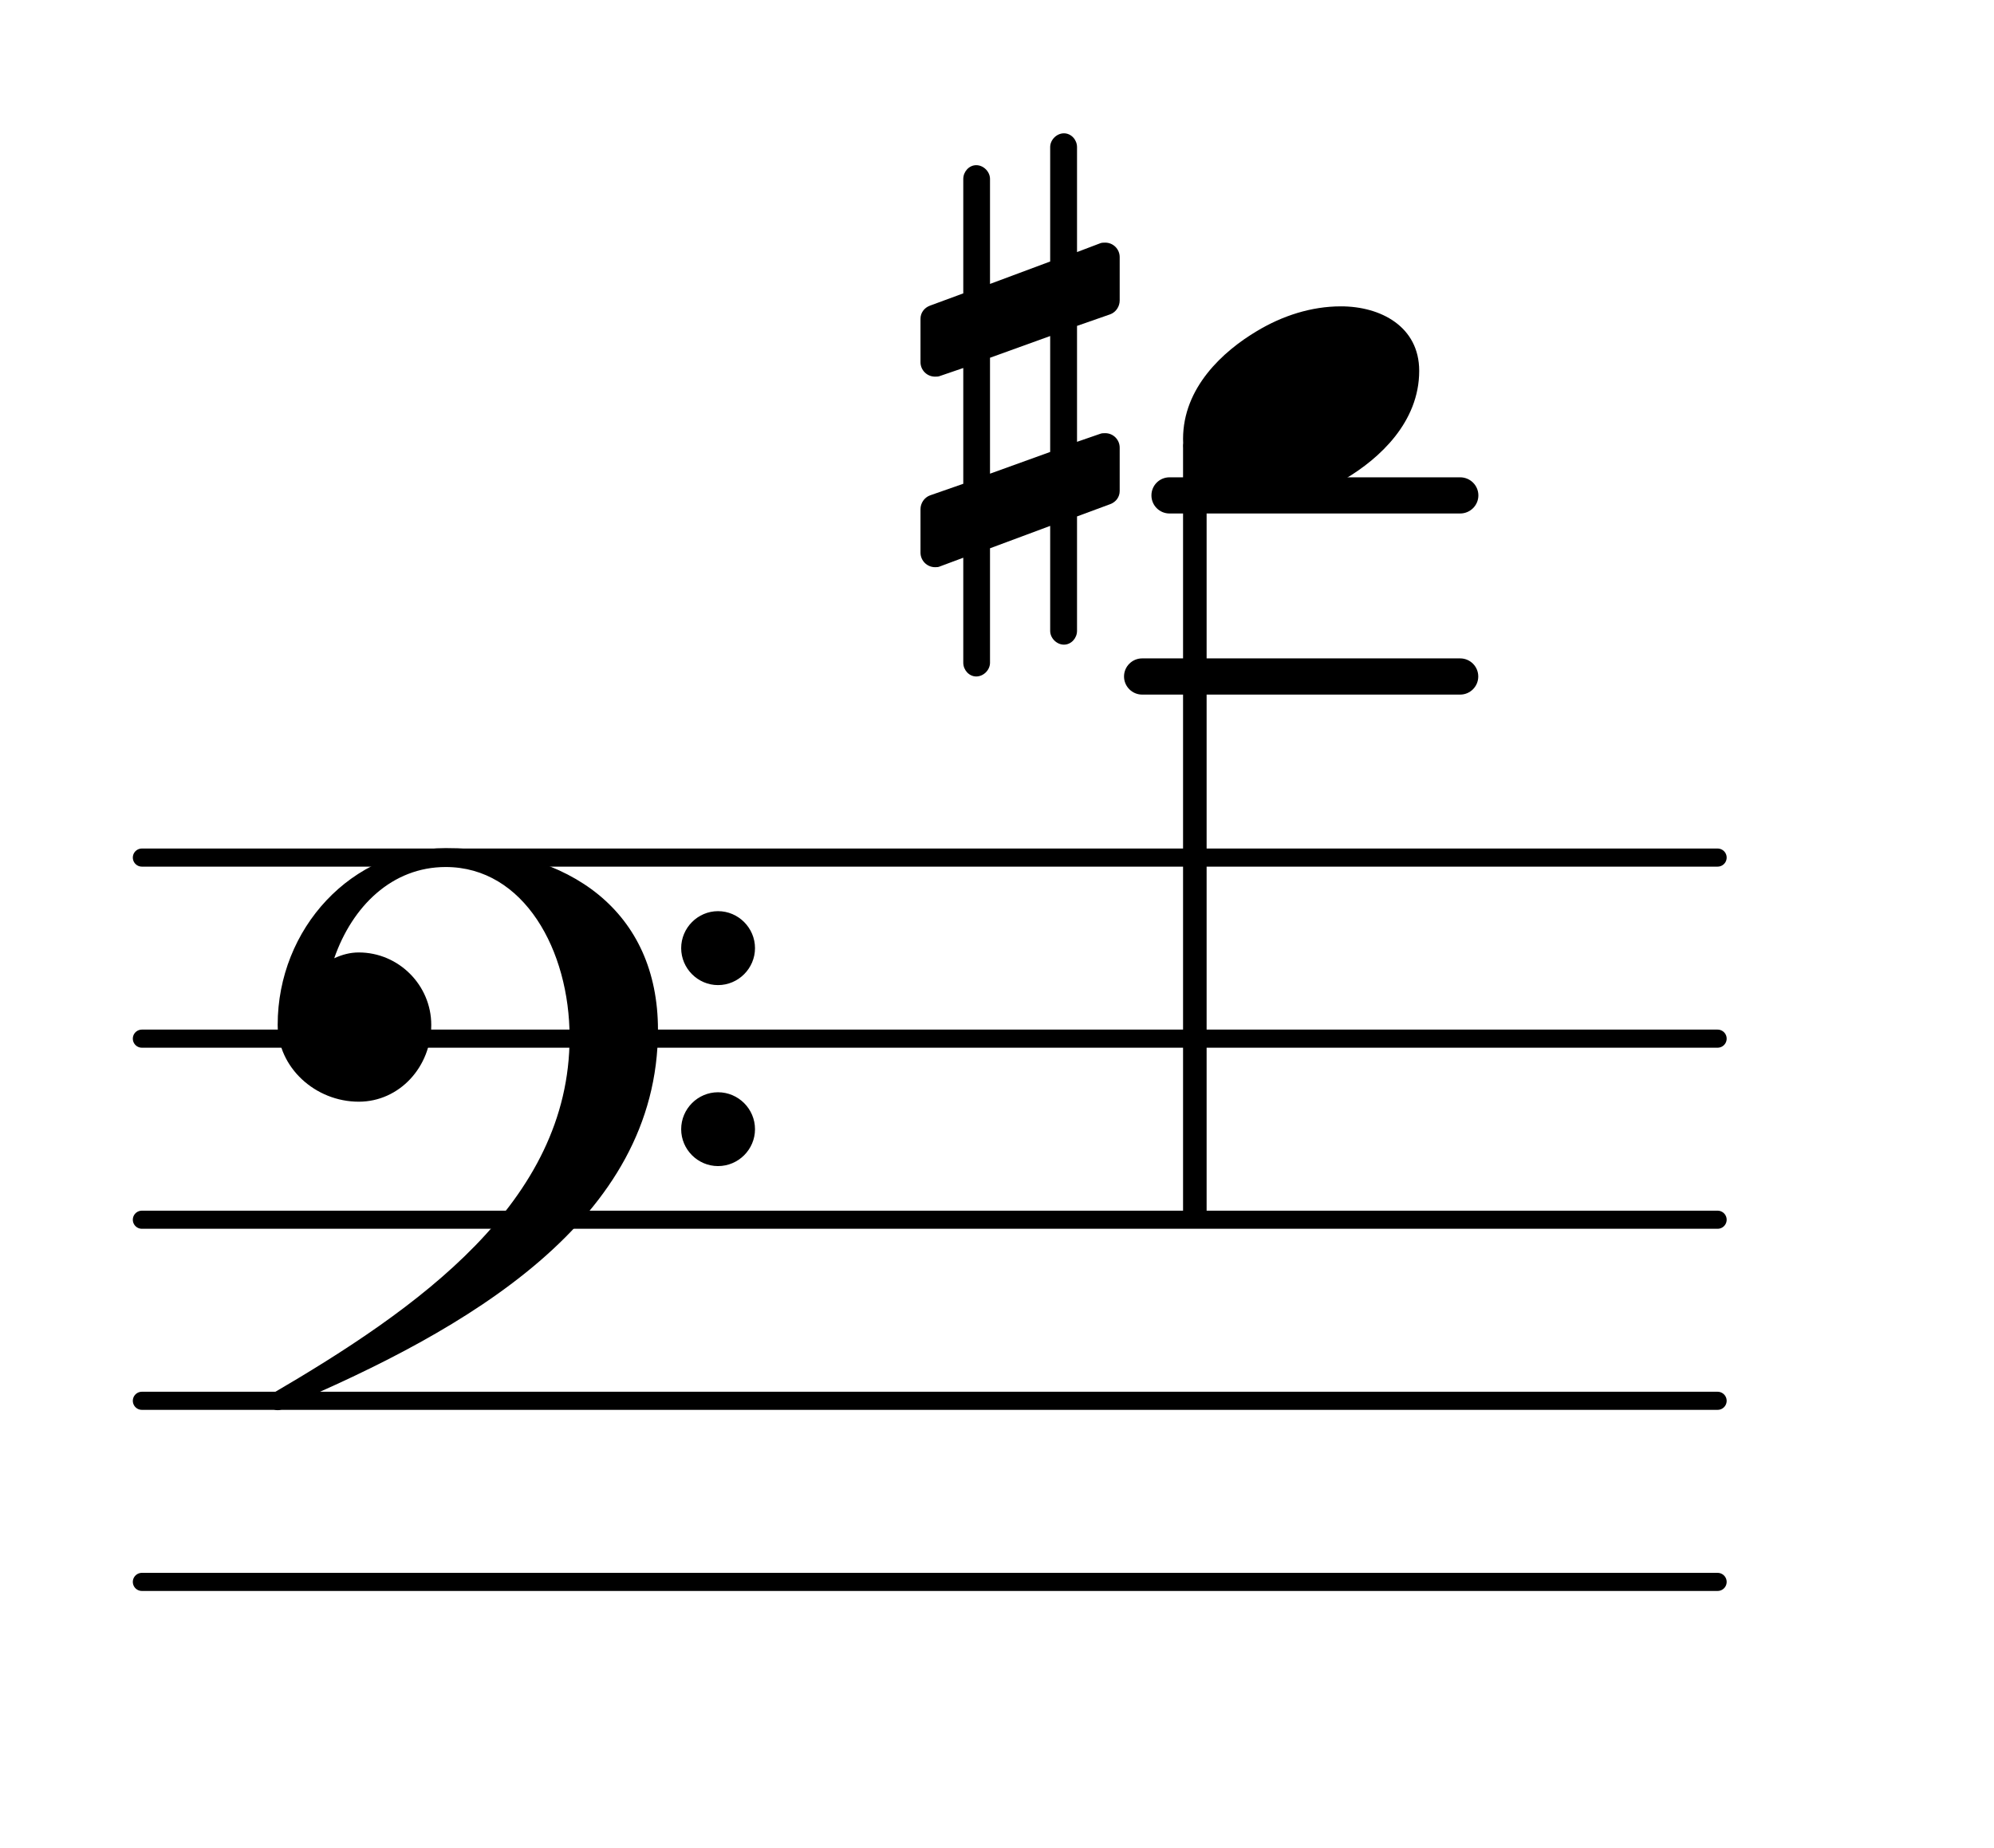 <?xml version="1.0" encoding="UTF-8"?>
<svg xmlns="http://www.w3.org/2000/svg" xmlns:xlink="http://www.w3.org/1999/xlink" width="68.472pt" height="63.466pt" viewBox="0 0 68.472 63.466" version="1.1">
<g id="surface1">
<path style="fill:none;stroke-width:0.1;stroke-linecap:round;stroke-linejoin:round;stroke:rgb(0%,0%,0%);stroke-opacity:1;stroke-miterlimit:4;" d="M 0.05 -0 L 8.752 -0 " transform="matrix(6.218,0,0,6.218,4.561,54.322)"/>
<path style="fill:none;stroke-width:0.1;stroke-linecap:round;stroke-linejoin:round;stroke:rgb(0%,0%,0%);stroke-opacity:1;stroke-miterlimit:4;" d="M 0.05 -0 L 8.752 -0 " transform="matrix(6.218,0,0,6.218,4.561,48.103)"/>
<path style="fill:none;stroke-width:0.1;stroke-linecap:round;stroke-linejoin:round;stroke:rgb(0%,0%,0%);stroke-opacity:1;stroke-miterlimit:4;" d="M 0.05 0 L 8.752 0 " transform="matrix(6.218,0,0,6.218,4.561,41.885)"/>
<path style="fill:none;stroke-width:0.1;stroke-linecap:round;stroke-linejoin:round;stroke:rgb(0%,0%,0%);stroke-opacity:1;stroke-miterlimit:4;" d="M 0.05 0 L 8.752 0 " transform="matrix(6.218,0,0,6.218,4.561,35.667)"/>
<path style="fill:none;stroke-width:0.1;stroke-linecap:round;stroke-linejoin:round;stroke:rgb(0%,0%,0%);stroke-opacity:1;stroke-miterlimit:4;" d="M 0.05 0 L 8.752 0 " transform="matrix(6.218,0,0,6.218,4.561,29.449)"/>
<path style=" stroke:none;fill-rule:nonzero;fill:rgb(0%,0%,0%);fill-opacity:1;" d="M 40.16 16.391 L 50.141 16.391 C 50.484 16.391 50.766 16.668 50.766 17.012 C 50.766 17.355 50.484 17.633 50.141 17.633 L 40.16 17.633 C 39.816 17.633 39.539 17.355 39.539 17.012 C 39.539 16.668 39.816 16.391 40.16 16.391 Z M 40.16 16.391 "/>
<path style=" stroke:none;fill-rule:nonzero;fill:rgb(0%,0%,0%);fill-opacity:1;" d="M 39.219 22.609 L 50.141 22.609 C 50.484 22.609 50.762 22.887 50.762 23.23 C 50.762 23.574 50.484 23.852 50.141 23.852 L 39.219 23.852 C 38.879 23.852 38.598 23.574 38.598 23.23 C 38.598 22.887 38.879 22.609 39.219 22.609 Z M 39.219 22.609 "/>
<path style=" stroke:none;fill-rule:nonzero;fill:rgb(0%,0%,0%);fill-opacity:1;" d="M 40.875 15.062 L 41.188 15.062 C 41.324 15.062 41.434 15.172 41.434 15.309 L 41.434 41.637 C 41.434 41.773 41.324 41.887 41.188 41.887 L 40.875 41.887 C 40.738 41.887 40.625 41.773 40.625 41.637 L 40.625 15.309 C 40.625 15.172 40.738 15.062 40.875 15.062 Z M 40.875 15.062 "/>
<path style=" stroke:none;fill-rule:nonzero;fill:rgb(0%,0%,0%);fill-opacity:1;" d="M 36.984 21.664 C 36.984 21.914 36.785 22.137 36.535 22.137 C 36.285 22.137 36.062 21.914 36.062 21.664 L 36.062 18.059 L 33.996 18.828 L 33.996 22.758 C 33.996 23.008 33.773 23.23 33.523 23.23 C 33.277 23.23 33.078 23.008 33.078 22.758 L 33.078 19.152 L 32.281 19.449 C 32.23 19.477 32.156 19.477 32.109 19.477 C 31.832 19.477 31.609 19.25 31.609 18.977 L 31.609 17.484 C 31.609 17.285 31.734 17.086 31.934 17.012 L 33.078 16.613 L 33.078 12.637 L 32.281 12.91 C 32.23 12.934 32.156 12.934 32.109 12.934 C 31.832 12.934 31.609 12.711 31.609 12.438 L 31.609 10.945 C 31.609 10.746 31.734 10.57 31.934 10.496 L 33.078 10.074 L 33.078 6.145 C 33.078 5.895 33.277 5.672 33.523 5.672 C 33.773 5.672 33.996 5.895 33.996 6.145 L 33.996 9.75 L 36.062 8.98 L 36.062 5.051 C 36.062 4.801 36.285 4.578 36.535 4.578 C 36.785 4.578 36.984 4.801 36.984 5.051 L 36.984 8.656 L 37.777 8.355 C 37.828 8.332 37.902 8.332 37.953 8.332 C 38.227 8.332 38.449 8.555 38.449 8.828 L 38.449 10.32 C 38.449 10.52 38.324 10.719 38.125 10.793 L 36.984 11.191 L 36.984 15.172 L 37.777 14.898 C 37.828 14.875 37.902 14.875 37.953 14.875 C 38.227 14.875 38.449 15.098 38.449 15.371 L 38.449 16.863 C 38.449 17.062 38.324 17.238 38.125 17.312 L 36.984 17.734 Z M 33.996 12.285 L 33.996 16.266 L 36.062 15.52 L 36.062 11.539 Z M 33.996 12.285 "/>
<path style=" stroke:none;fill-rule:nonzero;fill:rgb(0%,0%,0%);fill-opacity:1;" d="M 23.391 38.777 C 23.391 38.078 23.961 37.508 24.656 37.508 C 25.355 37.508 25.926 38.078 25.926 38.777 C 25.926 39.473 25.355 40.043 24.656 40.043 C 23.961 40.043 23.391 39.473 23.391 38.777 Z M 23.391 32.559 C 23.391 31.863 23.961 31.289 24.656 31.289 C 25.355 31.289 25.926 31.863 25.926 32.559 C 25.926 33.254 25.355 33.828 24.656 33.828 C 23.961 33.828 23.391 33.254 23.391 32.559 Z M 15.305 29.125 C 19.586 29.125 22.594 31.312 22.594 35.367 C 22.594 41.91 16.051 45.664 9.758 48.328 C 9.684 48.402 9.609 48.426 9.535 48.426 C 9.363 48.426 9.211 48.277 9.211 48.102 C 9.211 48.027 9.238 47.953 9.312 47.879 C 14.336 44.945 19.559 41.289 19.559 35.617 C 19.559 32.633 17.992 29.773 15.305 29.773 C 13.465 29.773 12.098 31.117 11.477 32.906 C 11.75 32.781 12.023 32.707 12.32 32.707 C 13.688 32.707 14.809 33.828 14.809 35.195 C 14.809 36.637 13.715 37.832 12.32 37.832 C 10.828 37.832 9.535 36.66 9.535 35.195 C 9.535 31.887 12.074 29.125 15.305 29.125 Z M 15.305 29.125 "/>
<path style=" stroke:none;fill-rule:nonzero;fill:rgb(0%,0%,0%);fill-opacity:1;" d="M 46.047 10.52 C 47.418 10.52 48.734 11.219 48.734 12.734 C 48.734 14.5 47.367 15.746 46.199 16.441 C 45.328 16.965 44.332 17.285 43.312 17.285 C 41.945 17.285 40.625 16.59 40.625 15.074 C 40.625 13.309 41.996 12.062 43.164 11.367 C 44.035 10.844 45.027 10.52 46.047 10.52 Z M 46.047 10.52 "/>
</g>
</svg>
